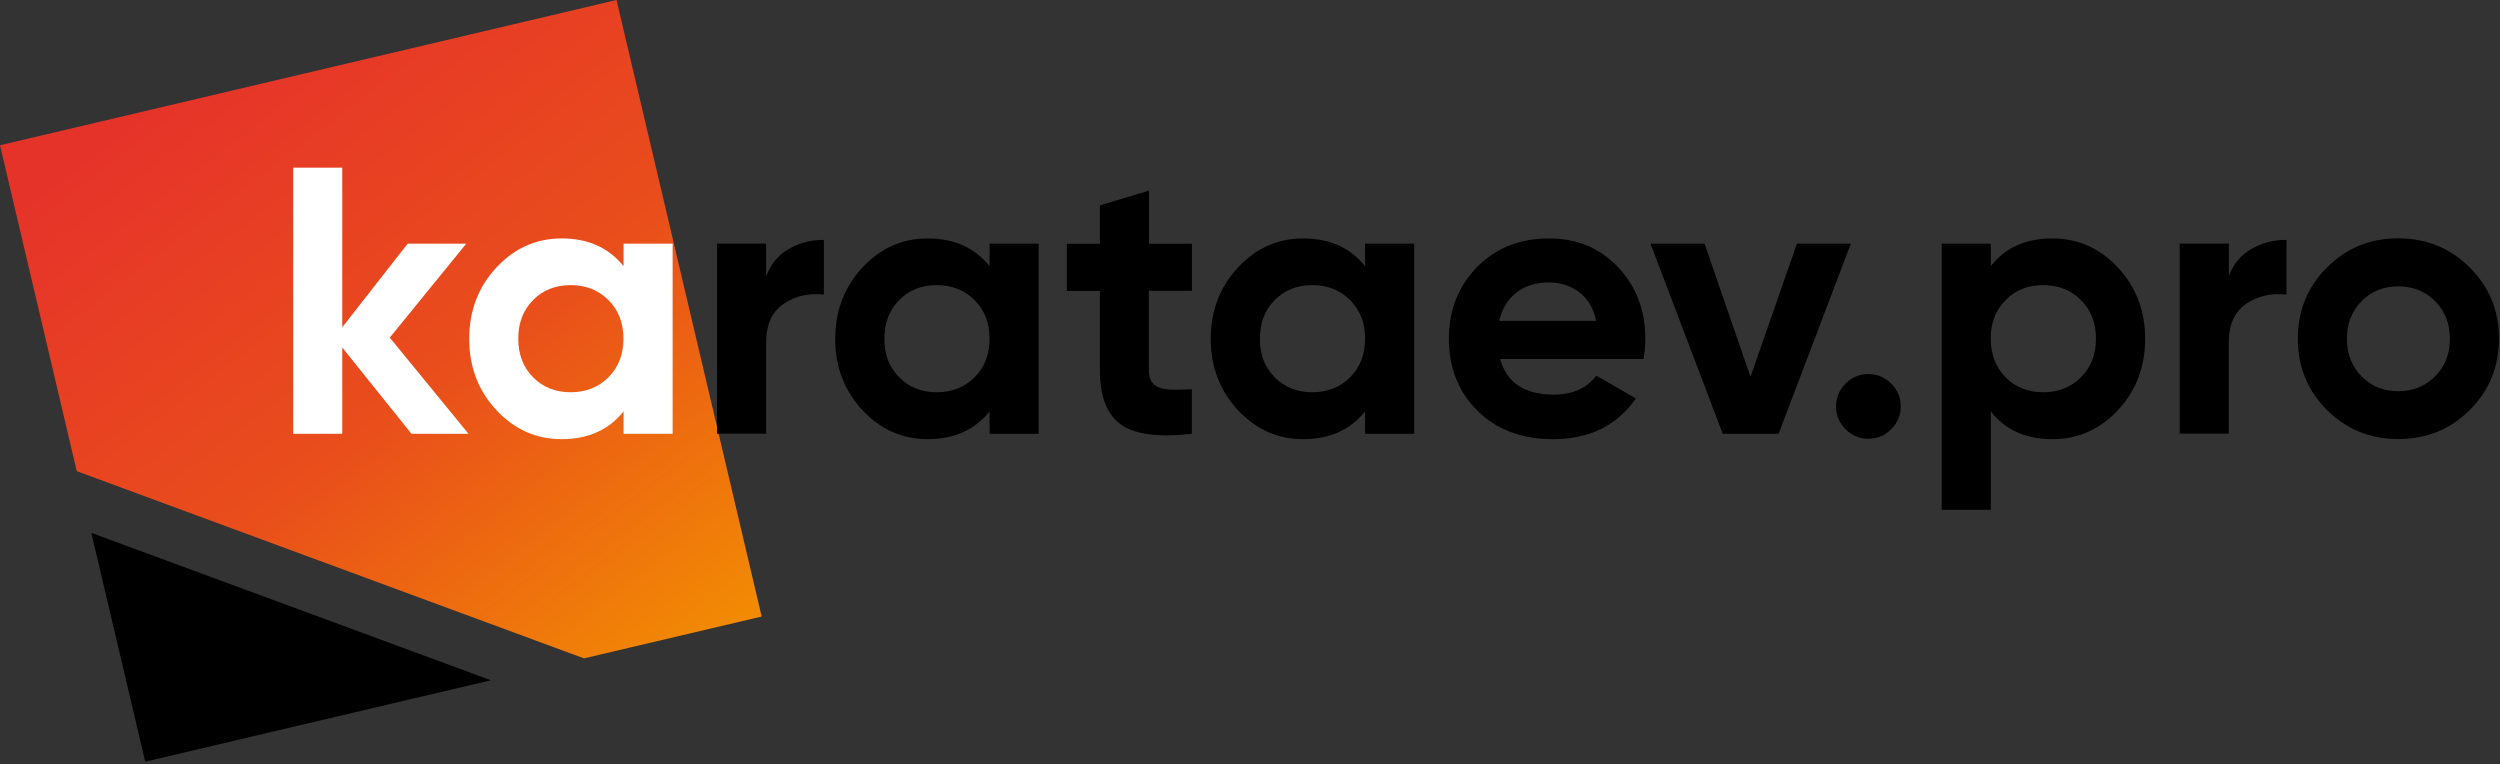 <svg width="242" height="74" viewBox="0 0 242 74" fill="none" xmlns="http://www.w3.org/2000/svg">
<rect x="0" y="0" width="242" height="74" fill="#333333" stroke="none"/>
<g clip-path="url(#clip0_1_13)">
<path d="M14.06 73.73L47.52 65.85L8.84 51.58L14.06 73.73Z" fill="black"/>
<path d="M73.73 59.68L59.68 0L0 14.06L7.43 45.61L56.53 63.73L73.73 59.68Z" fill="url(#paint0_linear_1_13)"/>
<path d="M45.35 41.99H39.83L33.13 33.64V41.99H28.38V16.23H33.13V31.68L39.46 23.59H45.13L37.73 32.68L45.35 41.99Z" fill="white"/>
<path d="M60.36 23.59H65.11V41.99H60.36V39.82C58.94 41.61 56.94 42.51 54.36 42.51C51.91 42.51 49.8 41.57 48.05 39.7C46.3 37.82 45.42 35.52 45.42 32.8C45.42 30.08 46.3 27.78 48.05 25.9C49.8 24.02 51.91 23.08 54.36 23.08C56.94 23.08 58.93 23.98 60.36 25.77V23.59ZM51.6 36.52C52.56 37.49 53.77 37.97 55.24 37.97C56.71 37.97 57.93 37.49 58.9 36.52C59.87 35.55 60.35 34.31 60.35 32.78C60.35 31.26 59.87 30.02 58.9 29.05C57.93 28.08 56.71 27.6 55.24 27.6C53.77 27.6 52.55 28.08 51.6 29.05C50.64 30.02 50.17 31.26 50.17 32.78C50.17 34.31 50.65 35.56 51.6 36.52Z" fill="white"/>
<path d="M74.16 26.75C74.6 25.57 75.33 24.69 76.35 24.1C77.37 23.51 78.5 23.22 79.75 23.22V28.52C78.3 28.35 77.01 28.64 75.87 29.4C74.73 30.16 74.16 31.42 74.16 33.19V41.98H69.41V23.58H74.16V26.75Z" fill="black"/>
<path d="M95.79 23.59H100.54V41.99H95.79V39.82C94.37 41.61 92.37 42.51 89.79 42.51C87.34 42.51 85.23 41.57 83.48 39.7C81.73 37.82 80.85 35.52 80.85 32.8C80.85 30.08 81.73 27.78 83.48 25.9C85.23 24.02 87.34 23.08 89.79 23.08C92.37 23.08 94.36 23.98 95.79 25.77V23.59ZM87.04 36.52C88 37.49 89.21 37.97 90.68 37.97C92.15 37.97 93.37 37.49 94.34 36.52C95.31 35.55 95.79 34.31 95.79 32.78C95.79 31.26 95.31 30.02 94.34 29.05C93.37 28.08 92.15 27.6 90.68 27.6C89.21 27.6 87.99 28.08 87.04 29.05C86.08 30.02 85.61 31.26 85.61 32.78C85.6 34.31 86.08 35.56 87.04 36.52Z" fill="black"/>
<path d="M115.37 28.15H111.21V35.8C111.21 36.44 111.37 36.9 111.69 37.2C112.01 37.49 112.48 37.66 113.09 37.7C113.7 37.74 114.46 37.73 115.37 37.68V41.99C112.11 42.36 109.81 42.05 108.47 41.07C107.13 40.09 106.47 38.33 106.47 35.81V28.16H103.27V23.6H106.47V19.88L111.22 18.45V23.6H115.38V28.15H115.37Z" fill="black"/>
<path d="M132.14 23.59H136.89V41.99H132.14V39.82C130.72 41.61 128.72 42.51 126.14 42.51C123.69 42.51 121.58 41.57 119.83 39.7C118.08 37.82 117.2 35.52 117.2 32.8C117.2 30.08 118.08 27.78 119.83 25.9C121.58 24.02 123.69 23.08 126.14 23.08C128.72 23.08 130.71 23.98 132.14 25.77V23.59ZM123.39 36.52C124.35 37.49 125.56 37.97 127.03 37.97C128.5 37.97 129.72 37.49 130.69 36.52C131.66 35.55 132.14 34.31 132.14 32.78C132.14 31.26 131.66 30.02 130.69 29.05C129.72 28.08 128.5 27.6 127.03 27.6C125.56 27.6 124.34 28.08 123.39 29.05C122.43 30.02 121.96 31.26 121.96 32.78C121.95 34.31 122.43 35.56 123.39 36.52Z" fill="black"/>
<path d="M145.21 34.74C145.85 37.05 147.58 38.2 150.4 38.2C152.22 38.2 153.59 37.59 154.52 36.36L158.35 38.57C156.53 41.2 153.86 42.51 150.33 42.51C147.29 42.51 144.85 41.59 143.01 39.75C141.17 37.91 140.25 35.59 140.25 32.8C140.25 30.03 141.16 27.72 142.97 25.86C144.78 24.01 147.11 23.08 149.96 23.08C152.66 23.08 154.88 24.01 156.64 25.88C158.39 27.74 159.27 30.05 159.27 32.8C159.27 33.41 159.21 34.06 159.09 34.75H145.21V34.74ZM145.13 31.06H154.51C154.24 29.81 153.68 28.88 152.84 28.26C152 27.64 151.03 27.34 149.95 27.34C148.67 27.34 147.62 27.67 146.79 28.32C145.96 28.97 145.4 29.88 145.13 31.06Z" fill="black"/>
<path d="M173.94 23.59H179.16L172.17 41.99H166.76L159.77 23.59H165L169.45 36.47L173.94 23.59Z" fill="black"/>
<path d="M183.07 41.55C182.46 42.16 181.72 42.47 180.86 42.47C180 42.47 179.27 42.16 178.65 41.55C178.04 40.94 177.73 40.2 177.73 39.34C177.73 38.48 178.04 37.75 178.65 37.13C179.26 36.52 180 36.21 180.86 36.21C181.72 36.21 182.45 36.52 183.07 37.13C183.68 37.74 183.99 38.48 183.99 39.34C183.99 40.2 183.68 40.93 183.07 41.55Z" fill="black"/>
<path d="M198.67 23.08C201.15 23.08 203.26 24.02 205.02 25.9C206.77 27.78 207.65 30.08 207.65 32.8C207.65 35.52 206.77 37.82 205.02 39.7C203.27 41.58 201.15 42.51 198.67 42.51C196.09 42.51 194.11 41.62 192.71 39.82V49.35H187.96V23.59H192.71V25.76C194.11 23.97 196.09 23.08 198.67 23.08ZM194.14 36.52C195.1 37.49 196.31 37.97 197.78 37.97C199.25 37.97 200.47 37.49 201.44 36.52C202.41 35.55 202.89 34.31 202.89 32.78C202.89 31.26 202.41 30.02 201.44 29.05C200.47 28.08 199.25 27.6 197.78 27.6C196.31 27.6 195.09 28.08 194.14 29.05C193.18 30.02 192.7 31.26 192.7 32.78C192.71 34.31 193.19 35.56 194.14 36.52Z" fill="black"/>
<path d="M215.74 26.75C216.18 25.57 216.91 24.69 217.93 24.1C218.95 23.51 220.08 23.22 221.33 23.22V28.52C219.88 28.35 218.59 28.64 217.45 29.4C216.31 30.16 215.74 31.42 215.74 33.19V41.98H211V23.58H215.75V26.75H215.74Z" fill="black"/>
<path d="M239.07 39.69C237.18 41.57 234.87 42.5 232.15 42.5C229.43 42.5 227.13 41.56 225.25 39.69C223.37 37.81 222.43 35.51 222.43 32.79C222.43 30.07 223.37 27.77 225.25 25.89C227.13 24.01 229.43 23.07 232.15 23.07C234.87 23.07 237.18 24.01 239.07 25.89C240.96 27.77 241.9 30.07 241.9 32.79C241.9 35.51 240.96 37.81 239.07 39.69ZM228.6 36.43C229.54 37.39 230.73 37.87 232.15 37.87C233.57 37.87 234.76 37.39 235.72 36.43C236.68 35.47 237.15 34.26 237.15 32.79C237.15 31.32 236.67 30.1 235.72 29.15C234.76 28.19 233.57 27.72 232.15 27.72C230.73 27.72 229.54 28.2 228.6 29.15C227.66 30.11 227.18 31.32 227.18 32.79C227.18 34.26 227.66 35.48 228.6 36.43Z" fill="black"/>
</g>
<defs>
<linearGradient id="paint0_linear_1_13" x1="20.445" y1="5.697" x2="68.445" y2="68.335" gradientUnits="userSpaceOnUse">
<stop stop-color="#E6332A"/>
<stop offset="0.481" stop-color="#E94E1B"/>
<stop offset="1" stop-color="#F39200"/>
</linearGradient>
<clipPath id="clip0_1_13">
<rect width="241.9" height="73.73" fill="white"/>
</clipPath>
</defs>
</svg>
